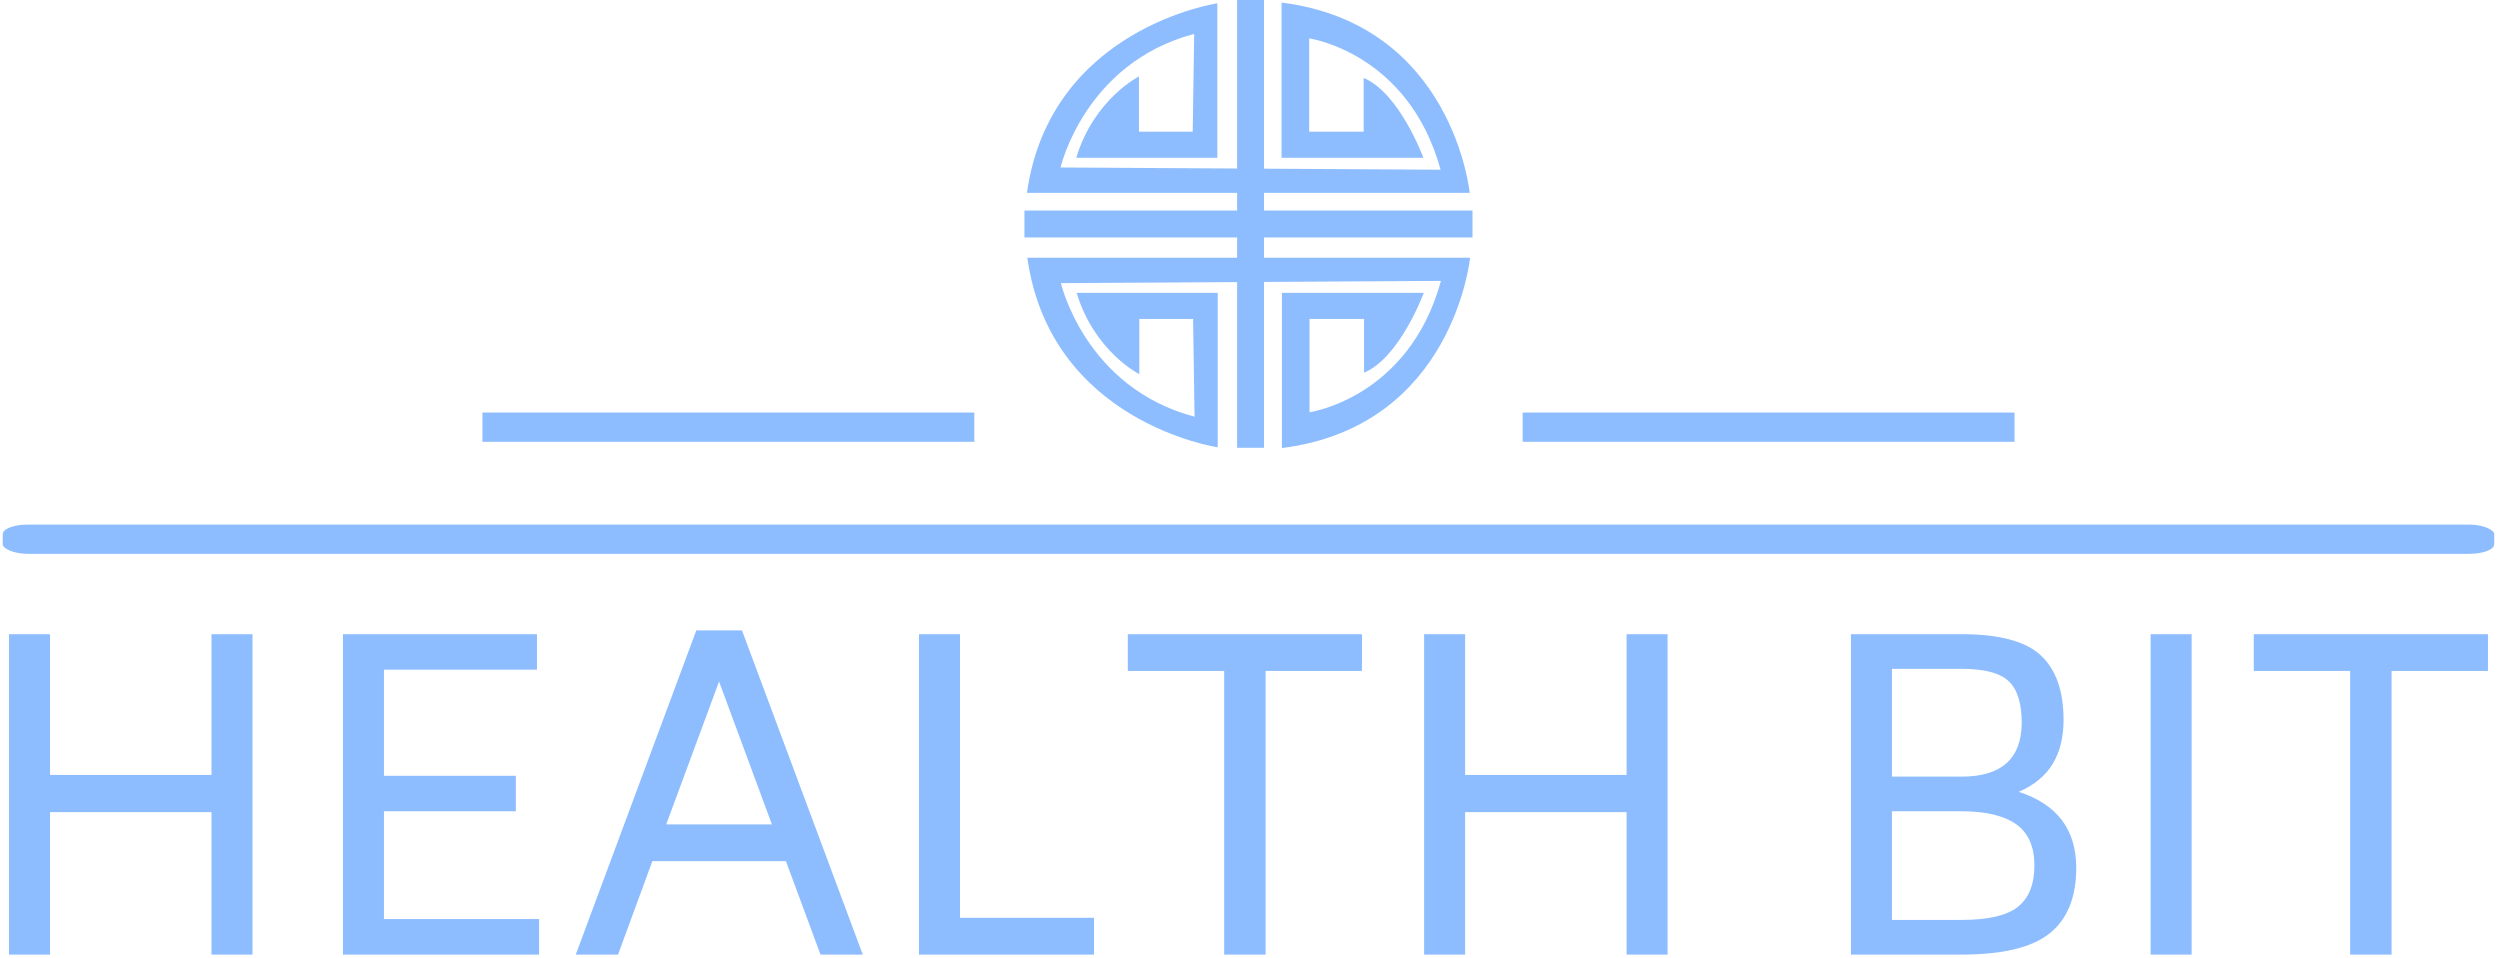 <svg xmlns="http://www.w3.org/2000/svg" version="1.1" xmlns:xlink="http://www.w3.org/1999/xlink" xmlns:svgjs="http://svgjs.dev/svgjs" width="1000" height="383" viewBox="0 0 1000 383"><g transform="matrix(1,0,0,1,-0.606,-0.584)"><svg viewBox="0 0 396 152" data-background-color="#ffffff" preserveAspectRatio="xMidYMid meet" height="383" width="1000" xmlns="http://www.w3.org/2000/svg" xmlns:xlink="http://www.w3.org/1999/xlink"><g id="tight-bounds" transform="matrix(1,0,0,1,0.24,0.232)"><svg viewBox="0 0 395.52 151.536" height="151.536" width="395.52"><g><svg viewBox="0 0 397.498 152.294" height="151.536" width="395.52"><g><rect width="397.498" height="4.665" x="0" y="83.694" fill="#8dbdff" opacity="1" stroke-width="0" stroke="transparent" fill-opacity="1" class="rect-o-0" data-fill-palette-color="secondary" rx="1%" id="o-0" data-palette-color="#8dbdff"></rect></g><g transform="matrix(1,0,0,1,0.989,100.57)"><svg viewBox="0 0 395.52 51.724" height="51.724" width="395.52"><g id="textblocktransform"><svg viewBox="0 0 395.52 51.724" height="51.724" width="395.52" id="textblock"><g><svg viewBox="0 0 395.52 51.724" height="51.724" width="395.52"><g transform="matrix(1,0,0,1,0,0)"><svg width="395.52" viewBox="5.35 -38.35 293.23 38.35" height="51.724" data-palette-color="#8dbdff"><path d="M29.3-37.9L34.15-37.9 34.15 0 29.3 0 29.3-16.85 10.2-16.85 10.2 0 5.35 0 5.35-37.9 10.2-37.9 10.2-21.25 29.3-21.25 29.3-37.9ZM49.7-4.2L68.05-4.2 68.05 0 44.85 0 44.85-37.9 67.8-37.9 67.8-33.7 49.7-33.7 49.7-21.15 65.3-21.15 65.3-16.95 49.7-16.95 49.7-4.2ZM101.34 0L97.25-11.05 81.45-11.05 77.39 0 72.39 0 86.65-38.35 92.05-38.35 106.34 0 101.34 0ZM83.09-15.4L95.59-15.4 89.34-32.3 83.09-15.4ZM117.84-4.35L133.69-4.35 133.69 0 112.99 0 112.99-37.9 117.84-37.9 117.84-4.35ZM165.39-37.9L165.39-33.55 153.99-33.55 153.99 0 149.09 0 149.09-33.55 137.69-33.55 137.69-37.9 165.39-37.9ZM196.69-37.9L201.54-37.9 201.54 0 196.69 0 196.69-16.85 177.59-16.85 177.59 0 172.74 0 172.74-37.9 177.59-37.9 177.59-21.25 196.69-21.25 196.69-37.9ZM243.08-19.25Q249.88-17.05 249.88-10.25L249.88-10.25Q249.88-5.05 246.76-2.53 243.63 0 236.33 0L236.33 0 223.23 0 223.23-37.9 236.33-37.9Q242.98-37.9 245.68-35.4 248.38-32.9 248.38-27.75L248.38-27.75Q248.38-24.7 247.11-22.58 245.83-20.45 243.08-19.25L243.08-19.25ZM228.08-33.8L228.08-21.05 236.33-21.05Q243.38-21.05 243.43-27.4L243.43-27.4Q243.43-30.9 241.88-32.35 240.33-33.8 236.33-33.8L236.33-33.8 228.08-33.8ZM244.93-10.55Q244.93-13.9 242.76-15.43 240.58-16.95 236.33-16.95L236.33-16.95 228.08-16.95 228.08-4.1 236.33-4.1Q241.03-4.1 242.98-5.65 244.93-7.2 244.93-10.55L244.93-10.55ZM258.68 0L258.68-37.9 263.53-37.9 263.53 0 258.68 0ZM298.58-37.9L298.58-33.55 287.18-33.55 287.18 0 282.28 0 282.28-33.55 270.88-33.55 270.88-37.9 298.58-37.9Z" opacity="1" transform="matrix(1,0,0,1,0,0)" fill="#8dbdff" class="wordmark-text-0" data-fill-palette-color="primary" id="text-0"></path></svg></g></svg></g></svg></g></svg></g><g transform="matrix(1,0,0,1,155.007,0)"><svg viewBox="0 0 87.483 71.483" height="71.483" width="87.483"><g><svg xmlns="http://www.w3.org/2000/svg" xmlns:xlink="http://www.w3.org/1999/xlink" version="1.1" baseProfile="tiny" x="8" y="0" viewBox="0 0 100 100" xml:space="preserve" height="71.483" width="71.483" class="icon-icon-0" data-fill-palette-color="accent" id="icon-0"><path d="M100 52.993v-6.004H53.466v-3.947h45.905c0 0-3.666-37.641-41.991-42.47v34.642h31.661c0 0-5.333-14.49-13.331-17.821v11.992H63.546V8.566c0 0 22.161 3.165 29.327 29.313l-39.407-0.232V0h-6.005v37.611L8.058 37.379c0 0 5.331-23.317 29.826-29.812l-0.333 21.818H25.554V17.061c0 0-9.998 4.996-13.997 18.154H43.05V0.739c0 0-37.326 5.496-42.491 42.303h46.902v3.947H0v6.004h47.461v4.537H0.642c5.166 36.806 42.492 42.302 42.492 42.302V65.357H11.64c3.999 13.158 13.997 18.154 13.997 18.154V71.187h11.998l0.333 21.818C13.473 86.51 8.141 63.192 8.141 63.192l39.32-0.231v36.988h6.005V62.925l39.49-0.231c-7.165 26.147-29.327 29.313-29.327 29.313V71.187h12.165v11.991c7.998-3.33 13.33-17.819 13.33-17.819H57.463V100c38.326-4.829 41.992-42.47 41.992-42.47H53.466v-4.537H100z" fill="#8dbdff" data-fill-palette-color="accent"></path></svg></g></svg></g><g><rect width="78.474" height="4.665" y="65.819" x="242.49" fill="#8dbdff" data-fill-palette-color="secondary"></rect><rect width="78.474" height="4.665" y="65.819" x="76.533" fill="#8dbdff" data-fill-palette-color="secondary"></rect></g></svg></g><defs></defs></svg><rect width="395.52" height="151.536" fill="none" stroke="none" visibility="hidden"></rect></g></svg></g></svg>